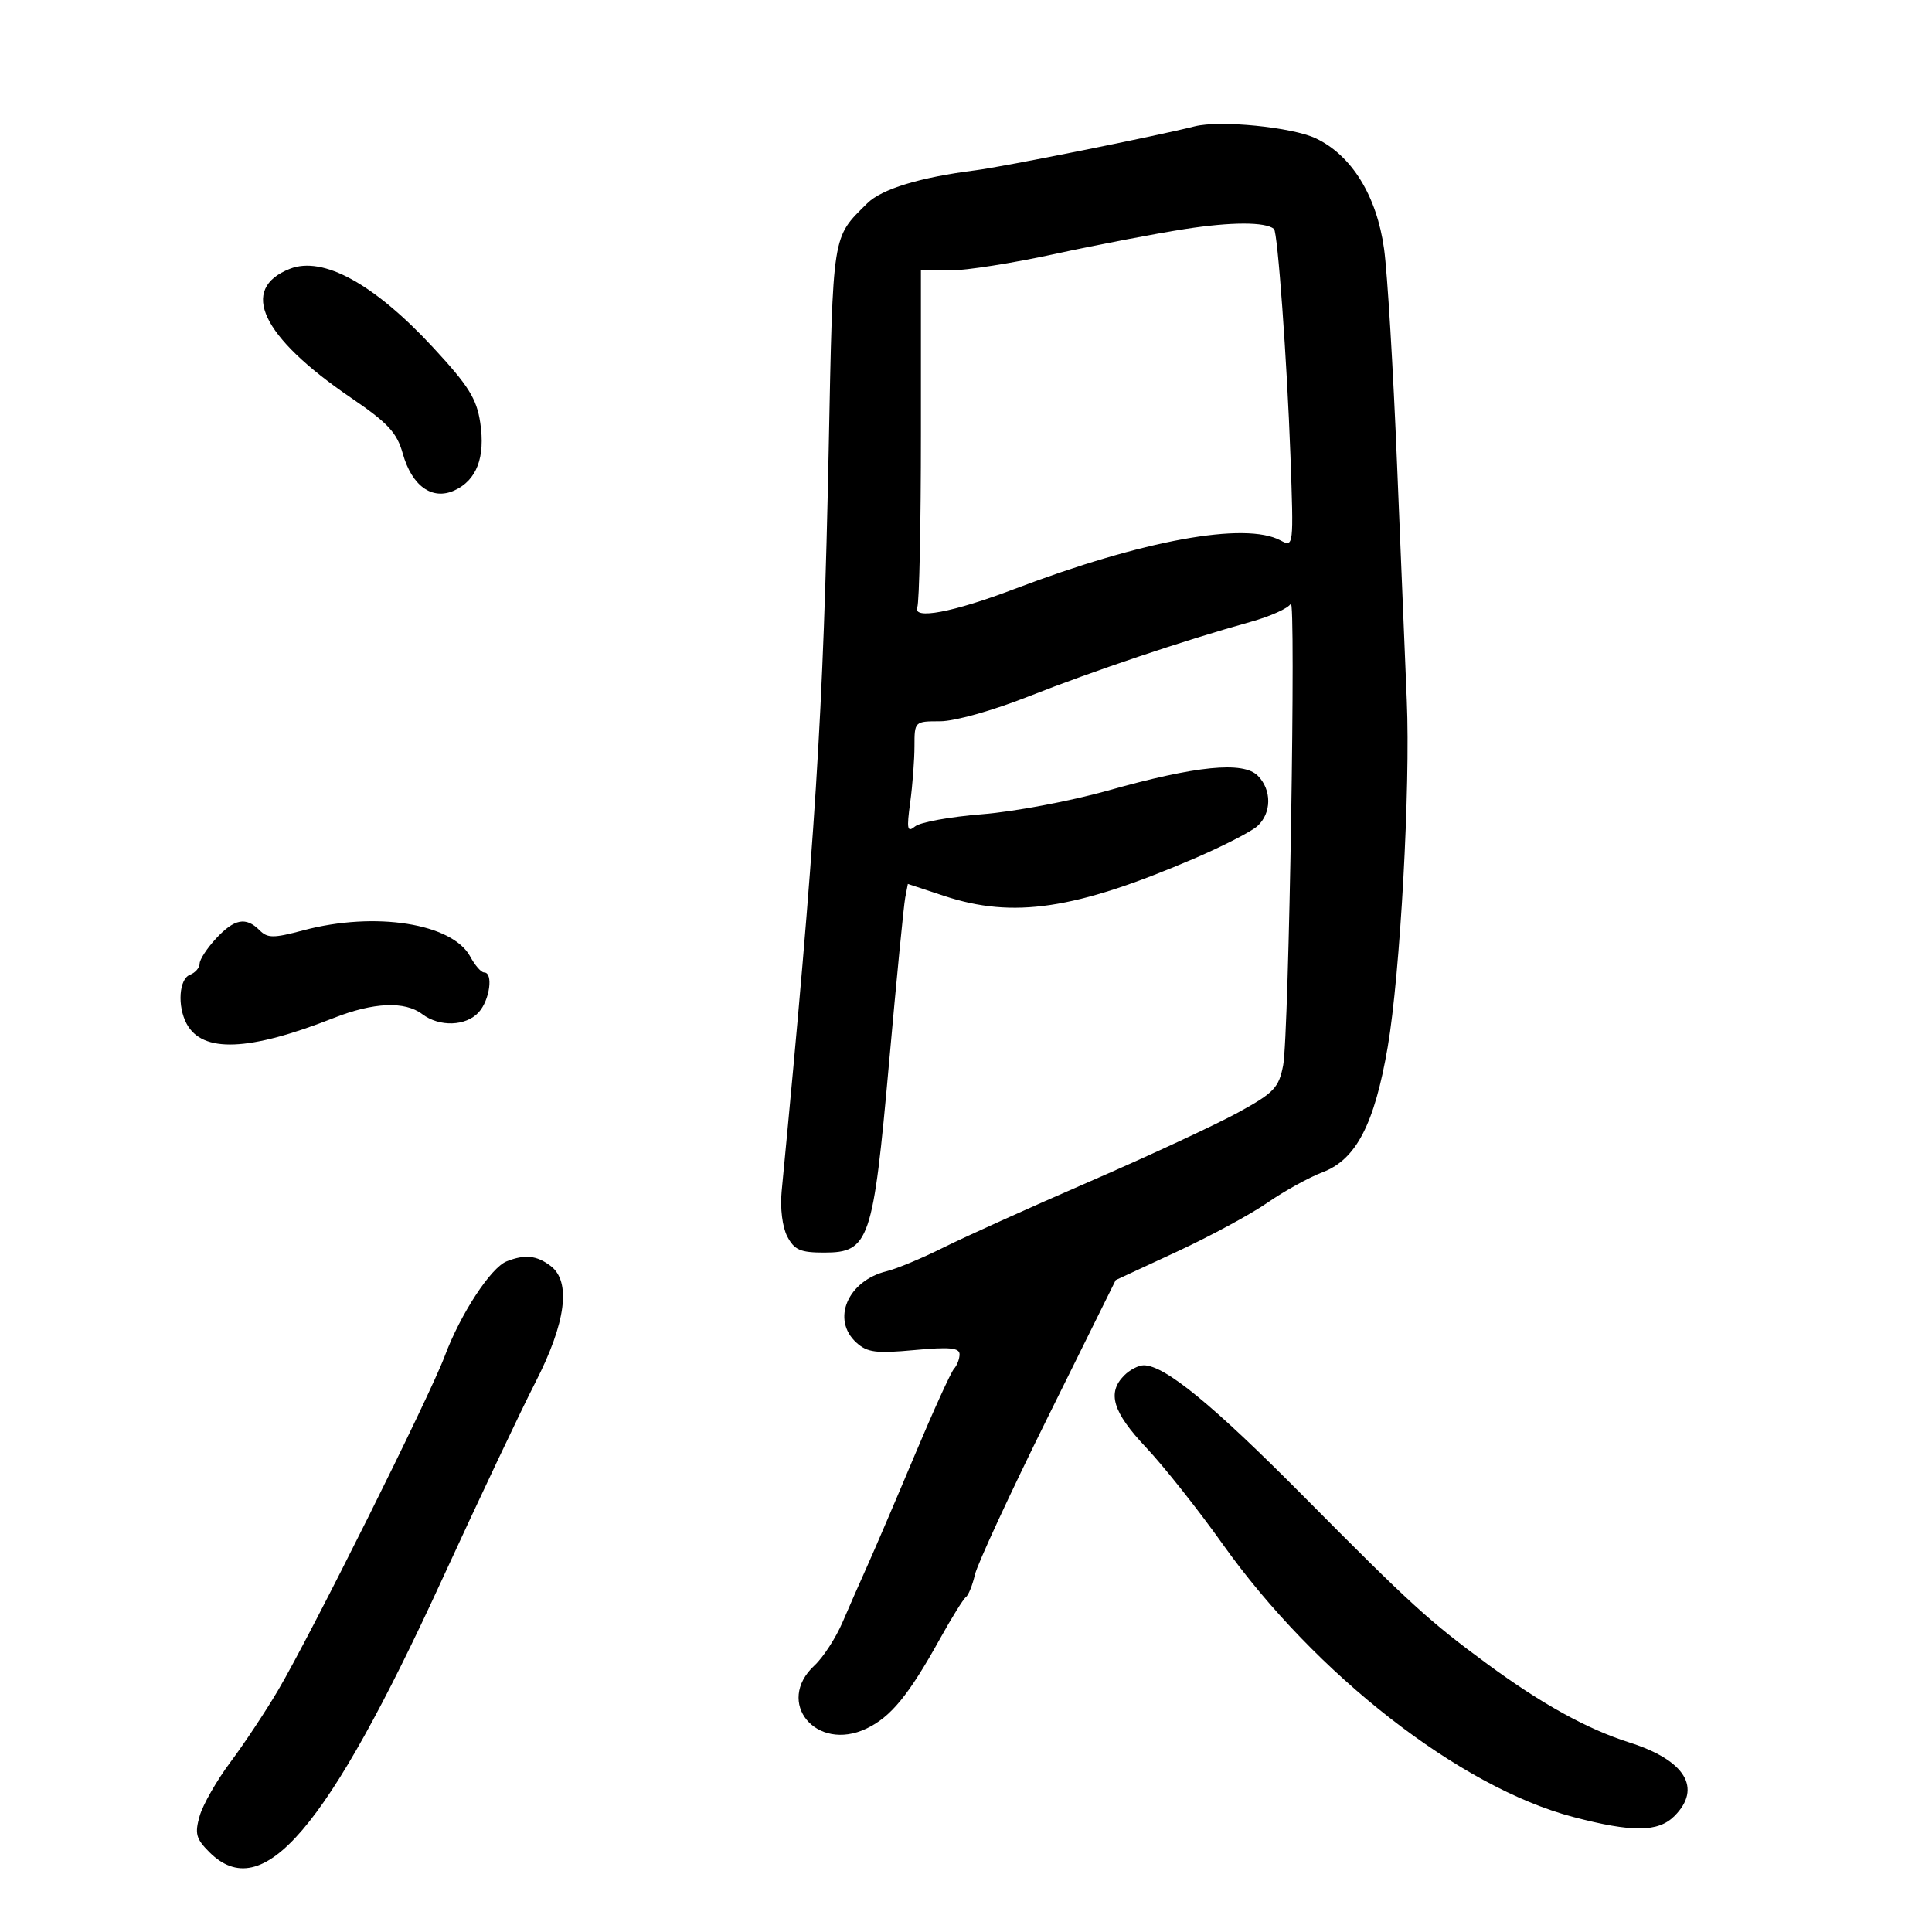 <svg xmlns="http://www.w3.org/2000/svg" width="300" height="300" viewBox="0 0 300 300" version="1.1">
	<path d="M 185.500 19.620 C 179.438 21.154, 155.780 25.900, 151.500 26.441 C 142.855 27.534, 136.916 29.343, 134.670 31.569 C 129.175 37.012, 129.360 35.829, 128.681 69.758 C 127.855 110.969, 126.632 130.266, 121.374 185 C 121.123 187.610, 121.491 190.550, 122.250 192 C 123.345 194.091, 124.280 194.500, 127.973 194.500 C 134.973 194.500, 135.580 192.721, 138.061 164.935 C 139.212 152.046, 140.338 140.546, 140.564 139.380 L 140.973 137.260 146.642 139.130 C 157.338 142.658, 166.938 141.231, 185.264 133.387 C 189.789 131.450, 194.280 129.151, 195.245 128.278 C 197.470 126.265, 197.498 122.641, 195.307 120.450 C 193.031 118.173, 185.760 118.896, 172 122.768 C 166.225 124.393, 157.458 126.042, 152.517 126.432 C 147.576 126.823, 142.889 127.673, 142.101 128.321 C 140.879 129.327, 140.767 128.783, 141.335 124.610 C 141.701 121.921, 142 117.984, 142 115.860 C 142 112.027, 142.027 112, 145.980 112 C 148.247 112, 154.165 110.337, 159.730 108.137 C 169.665 104.209, 183.924 99.420, 194.168 96.569 C 197.285 95.702, 200.098 94.431, 200.419 93.746 C 201.268 91.932, 200.146 160.778, 199.251 165.412 C 198.574 168.913, 197.842 169.681, 192.268 172.740 C 188.843 174.620, 178.482 179.440, 169.243 183.452 C 160.004 187.464, 149.757 192.089, 146.473 193.729 C 143.188 195.370, 139.251 197.013, 137.725 197.382 C 131.624 198.853, 129.039 204.915, 132.989 208.490 C 134.673 210.014, 136.049 210.190, 141.989 209.638 C 147.426 209.132, 149 209.279, 149 210.293 C 149 211.012, 148.611 212.028, 148.135 212.550 C 147.659 213.073, 144.906 219.125, 142.018 226 C 139.130 232.875, 135.856 240.525, 134.742 243 C 133.629 245.475, 131.865 249.489, 130.822 251.920 C 129.779 254.351, 127.817 257.367, 126.463 258.622 C 120.302 264.332, 126.723 272.123, 134.534 268.417 C 138.325 266.618, 141.098 263.235, 145.943 254.500 C 147.773 251.200, 149.590 248.275, 149.981 248 C 150.372 247.725, 151.006 246.150, 151.390 244.500 C 151.775 242.850, 156.849 231.886, 162.668 220.135 L 173.247 198.769 182.692 194.386 C 187.886 191.975, 194.241 188.539, 196.813 186.751 C 199.384 184.963, 203.266 182.821, 205.439 181.992 C 210.585 180.027, 213.433 174.525, 215.481 162.589 C 217.423 151.273, 219.027 122.185, 218.447 108.786 C 218.202 103.129, 217.520 86.575, 216.931 72 C 216.342 57.425, 215.438 42.426, 214.922 38.669 C 213.791 30.434, 209.907 24.133, 204.330 21.486 C 200.636 19.733, 189.439 18.624, 185.500 19.620 M 184 35.564 C 179.325 36.291, 170.220 38.036, 163.767 39.443 C 157.314 40.849, 150.001 42, 147.517 42 L 143 42 143 67.418 C 143 81.398, 142.747 93.495, 142.438 94.301 C 141.681 96.273, 147.971 95.089, 157.500 91.466 C 177.466 83.874, 193.343 80.972, 198.833 83.911 C 200.876 85.004, 200.887 84.907, 200.379 70.756 C 199.851 56.079, 198.395 36.018, 197.823 35.547 C 196.475 34.438, 191.202 34.444, 184 35.564 M 45.018 41.740 C 37.077 44.857, 40.586 52.282, 54.471 61.748 C 60.251 65.688, 61.630 67.171, 62.540 70.424 C 63.952 75.470, 67.106 77.728, 70.549 76.160 C 74.019 74.578, 75.380 71.022, 74.574 65.644 C 74.014 61.908, 72.761 59.906, 67.290 53.996 C 58.118 44.090, 50.172 39.717, 45.018 41.740 M 33.540 145.740 C 32.143 147.247, 31 148.999, 31 149.633 C 31 150.267, 30.325 151.045, 29.500 151.362 C 27.800 152.014, 27.511 156.219, 28.979 158.961 C 31.430 163.541, 38.660 163.258, 51.833 158.066 C 57.997 155.636, 62.857 155.425, 65.559 157.468 C 68.243 159.498, 72.365 159.359, 74.345 157.171 C 76.059 155.277, 76.630 151, 75.169 151 C 74.712 151, 73.748 149.898, 73.028 148.552 C 70.262 143.384, 58.271 141.488, 47.122 144.455 C 42.444 145.700, 41.556 145.699, 40.300 144.443 C 38.180 142.323, 36.391 142.666, 33.540 145.740 M 78.680 195.858 C 76.213 196.830, 71.509 204.024, 69.060 210.569 C 66.681 216.926, 48.243 253.895, 43.160 262.500 C 41.210 265.800, 37.884 270.814, 35.768 273.642 C 33.653 276.471, 31.509 280.224, 31.005 281.982 C 30.220 284.719, 30.435 285.526, 32.499 287.590 C 40.777 295.868, 50.738 284.218, 68.599 245.367 C 74.381 232.790, 80.923 218.968, 83.136 214.651 C 87.881 205.396, 88.716 199.005, 85.499 196.574 C 83.328 194.934, 81.509 194.743, 78.680 195.858 M 174.571 213.571 C 171.871 216.272, 172.780 219.273, 177.963 224.765 C 180.693 227.657, 186.043 234.406, 189.852 239.762 C 204.279 260.050, 226.732 277.533, 244.278 282.139 C 253.458 284.550, 257.486 284.514, 260 282 C 264.339 277.661, 261.682 273.323, 253 270.570 C 246.452 268.493, 239.341 264.561, 230.919 258.361 C 221.886 251.712, 219.052 249.125, 202.500 232.427 C 188.300 218.101, 180.861 212, 177.591 212 C 176.795 212, 175.436 212.707, 174.571 213.571" stroke="none" fill="black" fill-rule="evenodd"/>
</svg>
